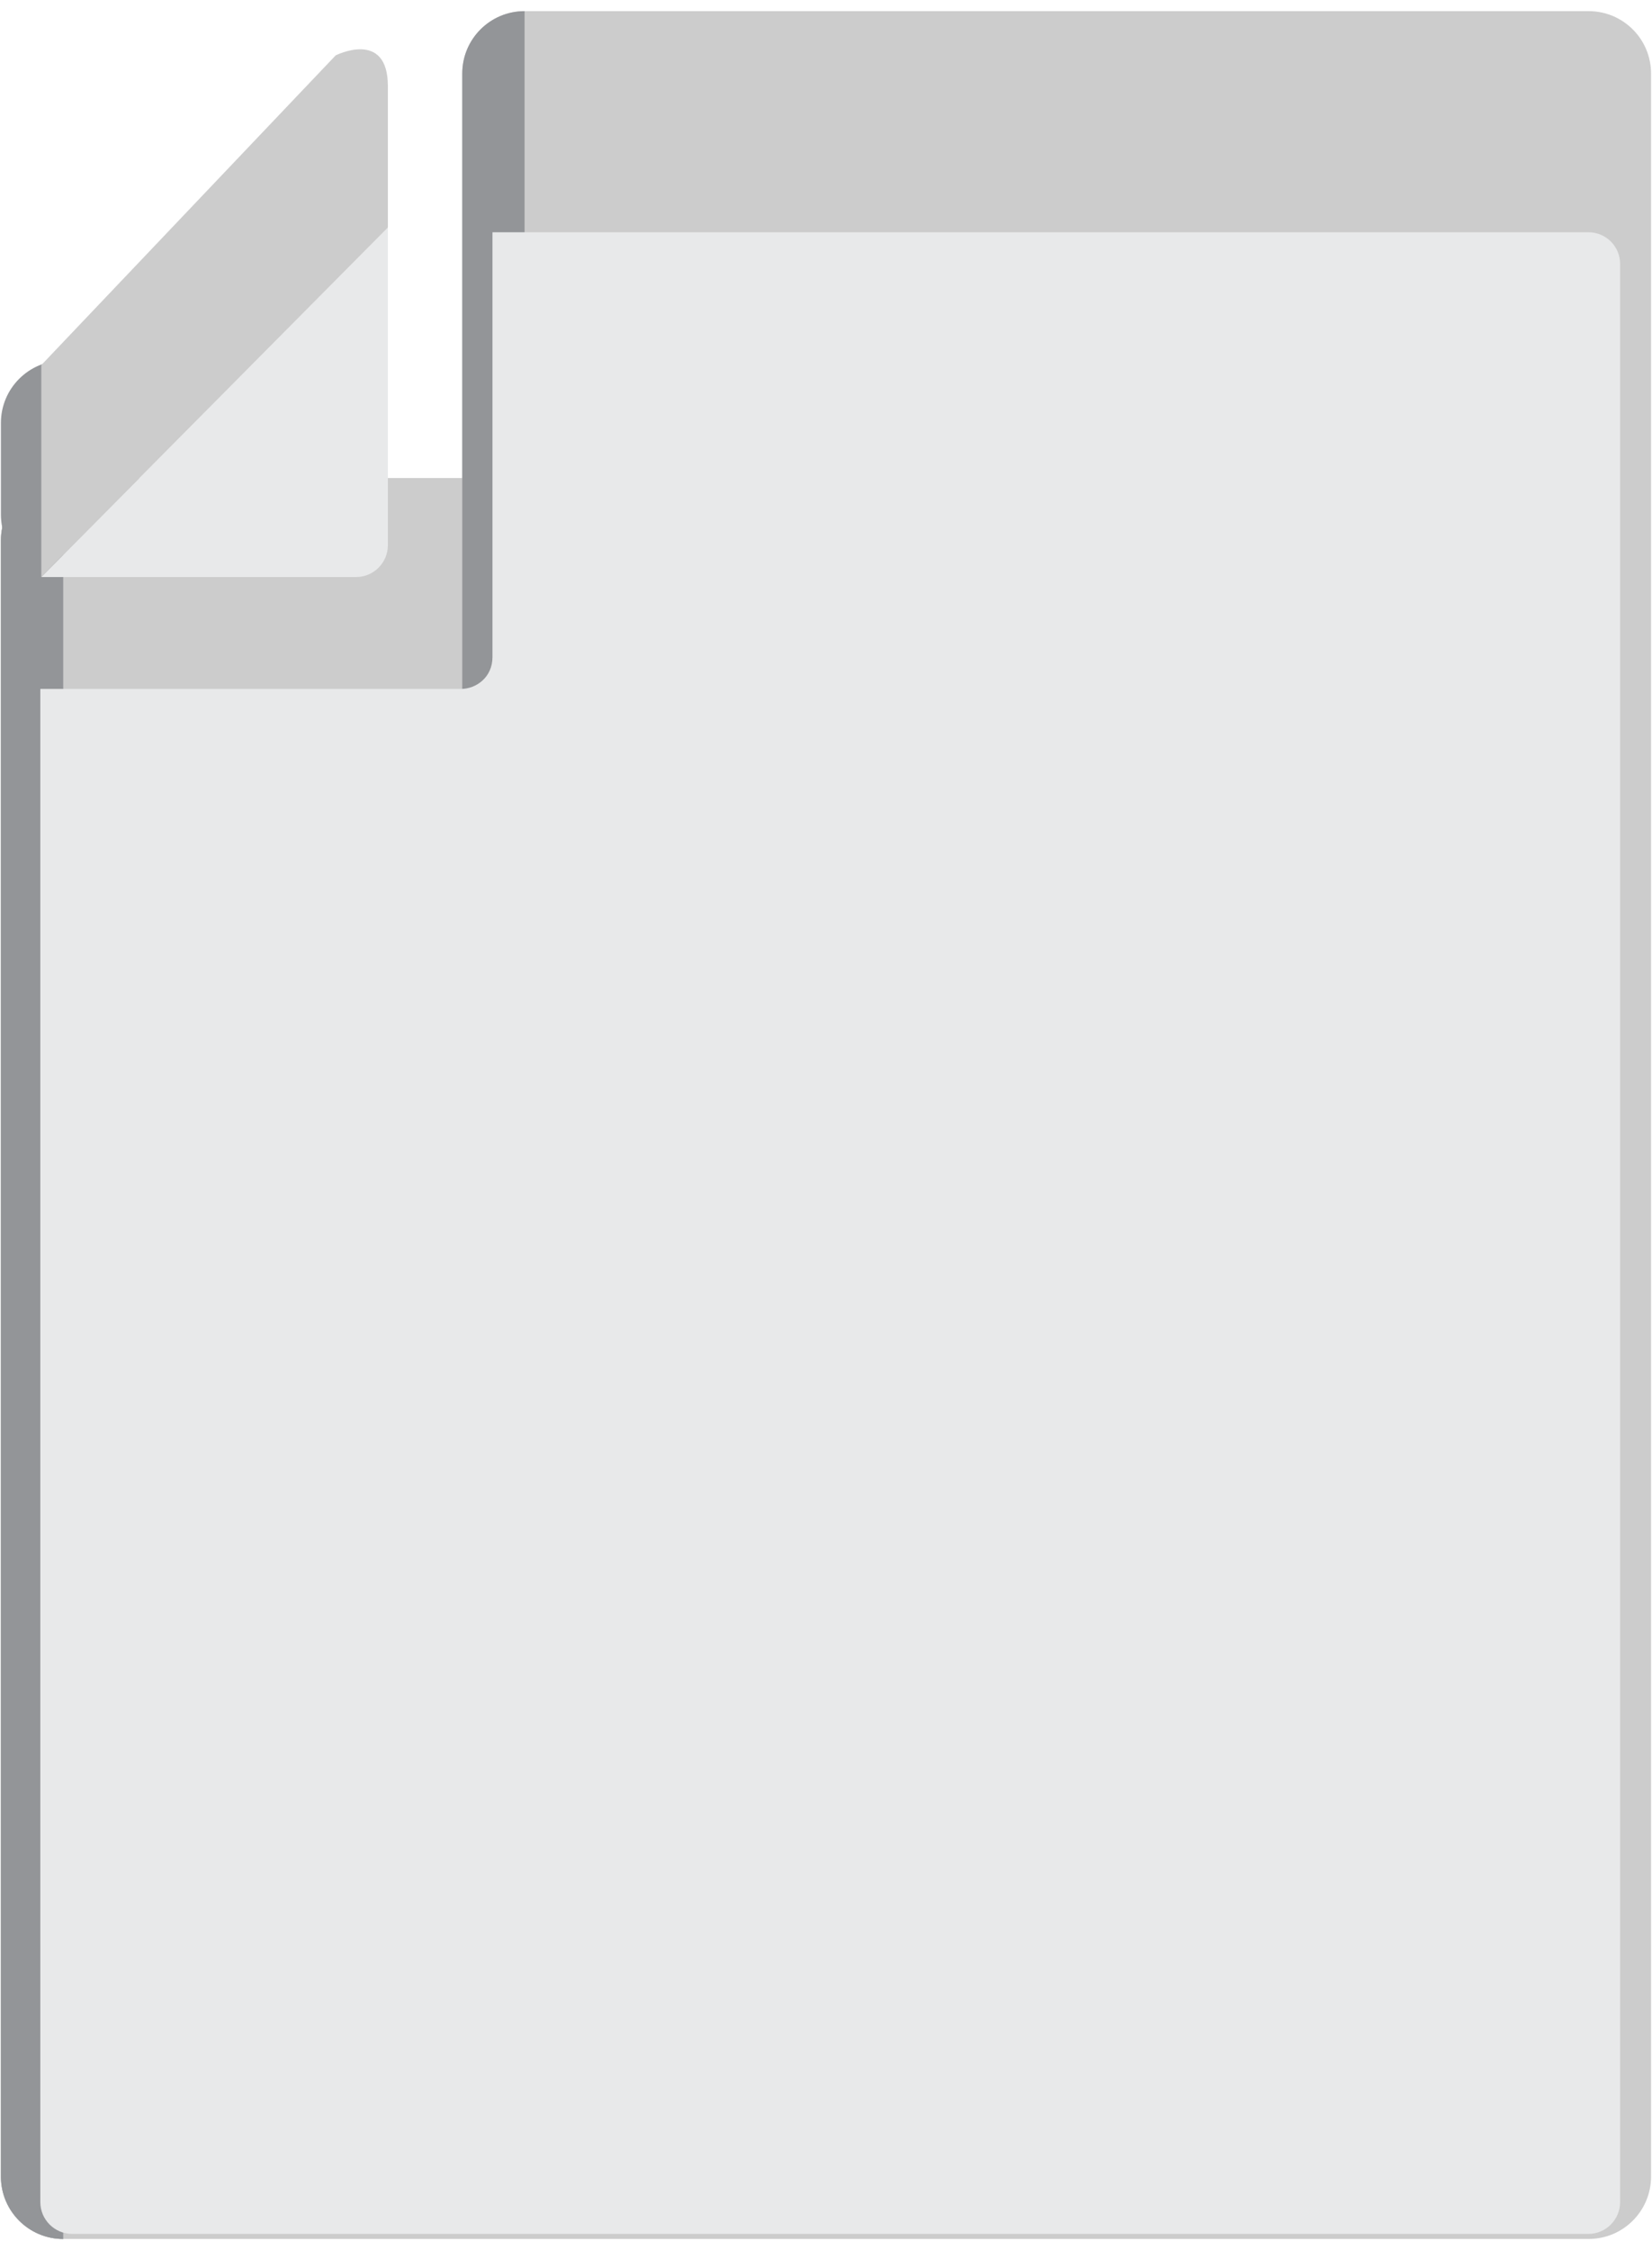 <?xml version="1.0" encoding="utf-8"?>
<!-- Generator: Adobe Illustrator 16.0.0, SVG Export Plug-In . SVG Version: 6.00 Build 0)  -->
<!DOCTYPE svg PUBLIC "-//W3C//DTD SVG 1.1//EN" "http://www.w3.org/Graphics/SVG/1.1/DTD/svg11.dtd">
<svg version="1.1" id="Layer_1" xmlns="http://www.w3.org/2000/svg" xmlns:xlink="http://www.w3.org/1999/xlink" x="0px" y="0px"
	 width="47px" height="64px" viewBox="0 0 47 64" enable-background="new 0 0 47 64" xml:space="preserve">
<path fill-rule="evenodd" clip-rule="evenodd" fill="#939598" d="M0.026,61.907c0,0.982,0.795,1.775,1.773,1.775V13.597
	c-0.979,0-1.773,0.793-1.773,1.775V61.907z"/>
<path fill-rule="evenodd" clip-rule="evenodd" fill="#CCCCCC" d="M45.199,0.317H14.925c-0.979,0-1.773,0.793-1.773,1.775v11.504H1.8
	c-0.979,0-1.773,0.793-1.773,1.775v46.535c0,0.982,0.795,1.775,1.773,1.775h43.399c0.978,0,1.774-0.793,1.774-1.775V2.093
	C46.974,1.11,46.177,0.317,45.199,0.317z"/>
<path fill-rule="evenodd" clip-rule="evenodd" fill="#939598" d="M13.151,51.901c0,0.982,0.795,1.775,1.773,1.775V0.317
	c-0.979,0-1.773,0.793-1.773,1.775V51.901z"/>
<path fill-rule="evenodd" clip-rule="evenodd" fill="#939598" d="M0.026,61.907c0,0.982,0.795,1.775,1.773,1.775V13.597
	c-0.979,0-1.773,0.793-1.773,1.775V61.907z"/>
<path fill-rule="evenodd" clip-rule="evenodd" fill="#939598" d="M0.026,14.636c0,0.982,0.795,1.775,1.773,1.775v-6.156
	c-0.979,0-1.773,0.793-1.773,1.775V14.636z"/>
<path fill-rule="evenodd" clip-rule="evenodd" fill="#E8E9EA" d="M45.193,6.606H23.824h-0.407h-9.406v12.084
	c0,0.568-0.456,0.905-0.901,0.905H1.147v10.476v30.412v2.149c0,0.497,0.404,0.905,0.905,0.905h21.364h0.407h21.369
	c0.497,0,0.901-0.408,0.901-0.905v-2.149V30.072V7.509C46.095,7.009,45.69,6.606,45.193,6.606z"/>
<path fill-rule="evenodd" clip-rule="evenodd" fill="#E8E9EA" d="M1.175,16.412h8.959c0.497,0,0.901-0.408,0.901-0.905V6.473
	L1.175,16.412z"/>
<path fill-rule="evenodd" clip-rule="evenodd" fill="#CCCCCC" d="M1.175,16.412v-6.028L9.55,1.575c0,0,1.485-0.75,1.485,0.875v4.023
	L1.175,16.412z"/>
</svg>
